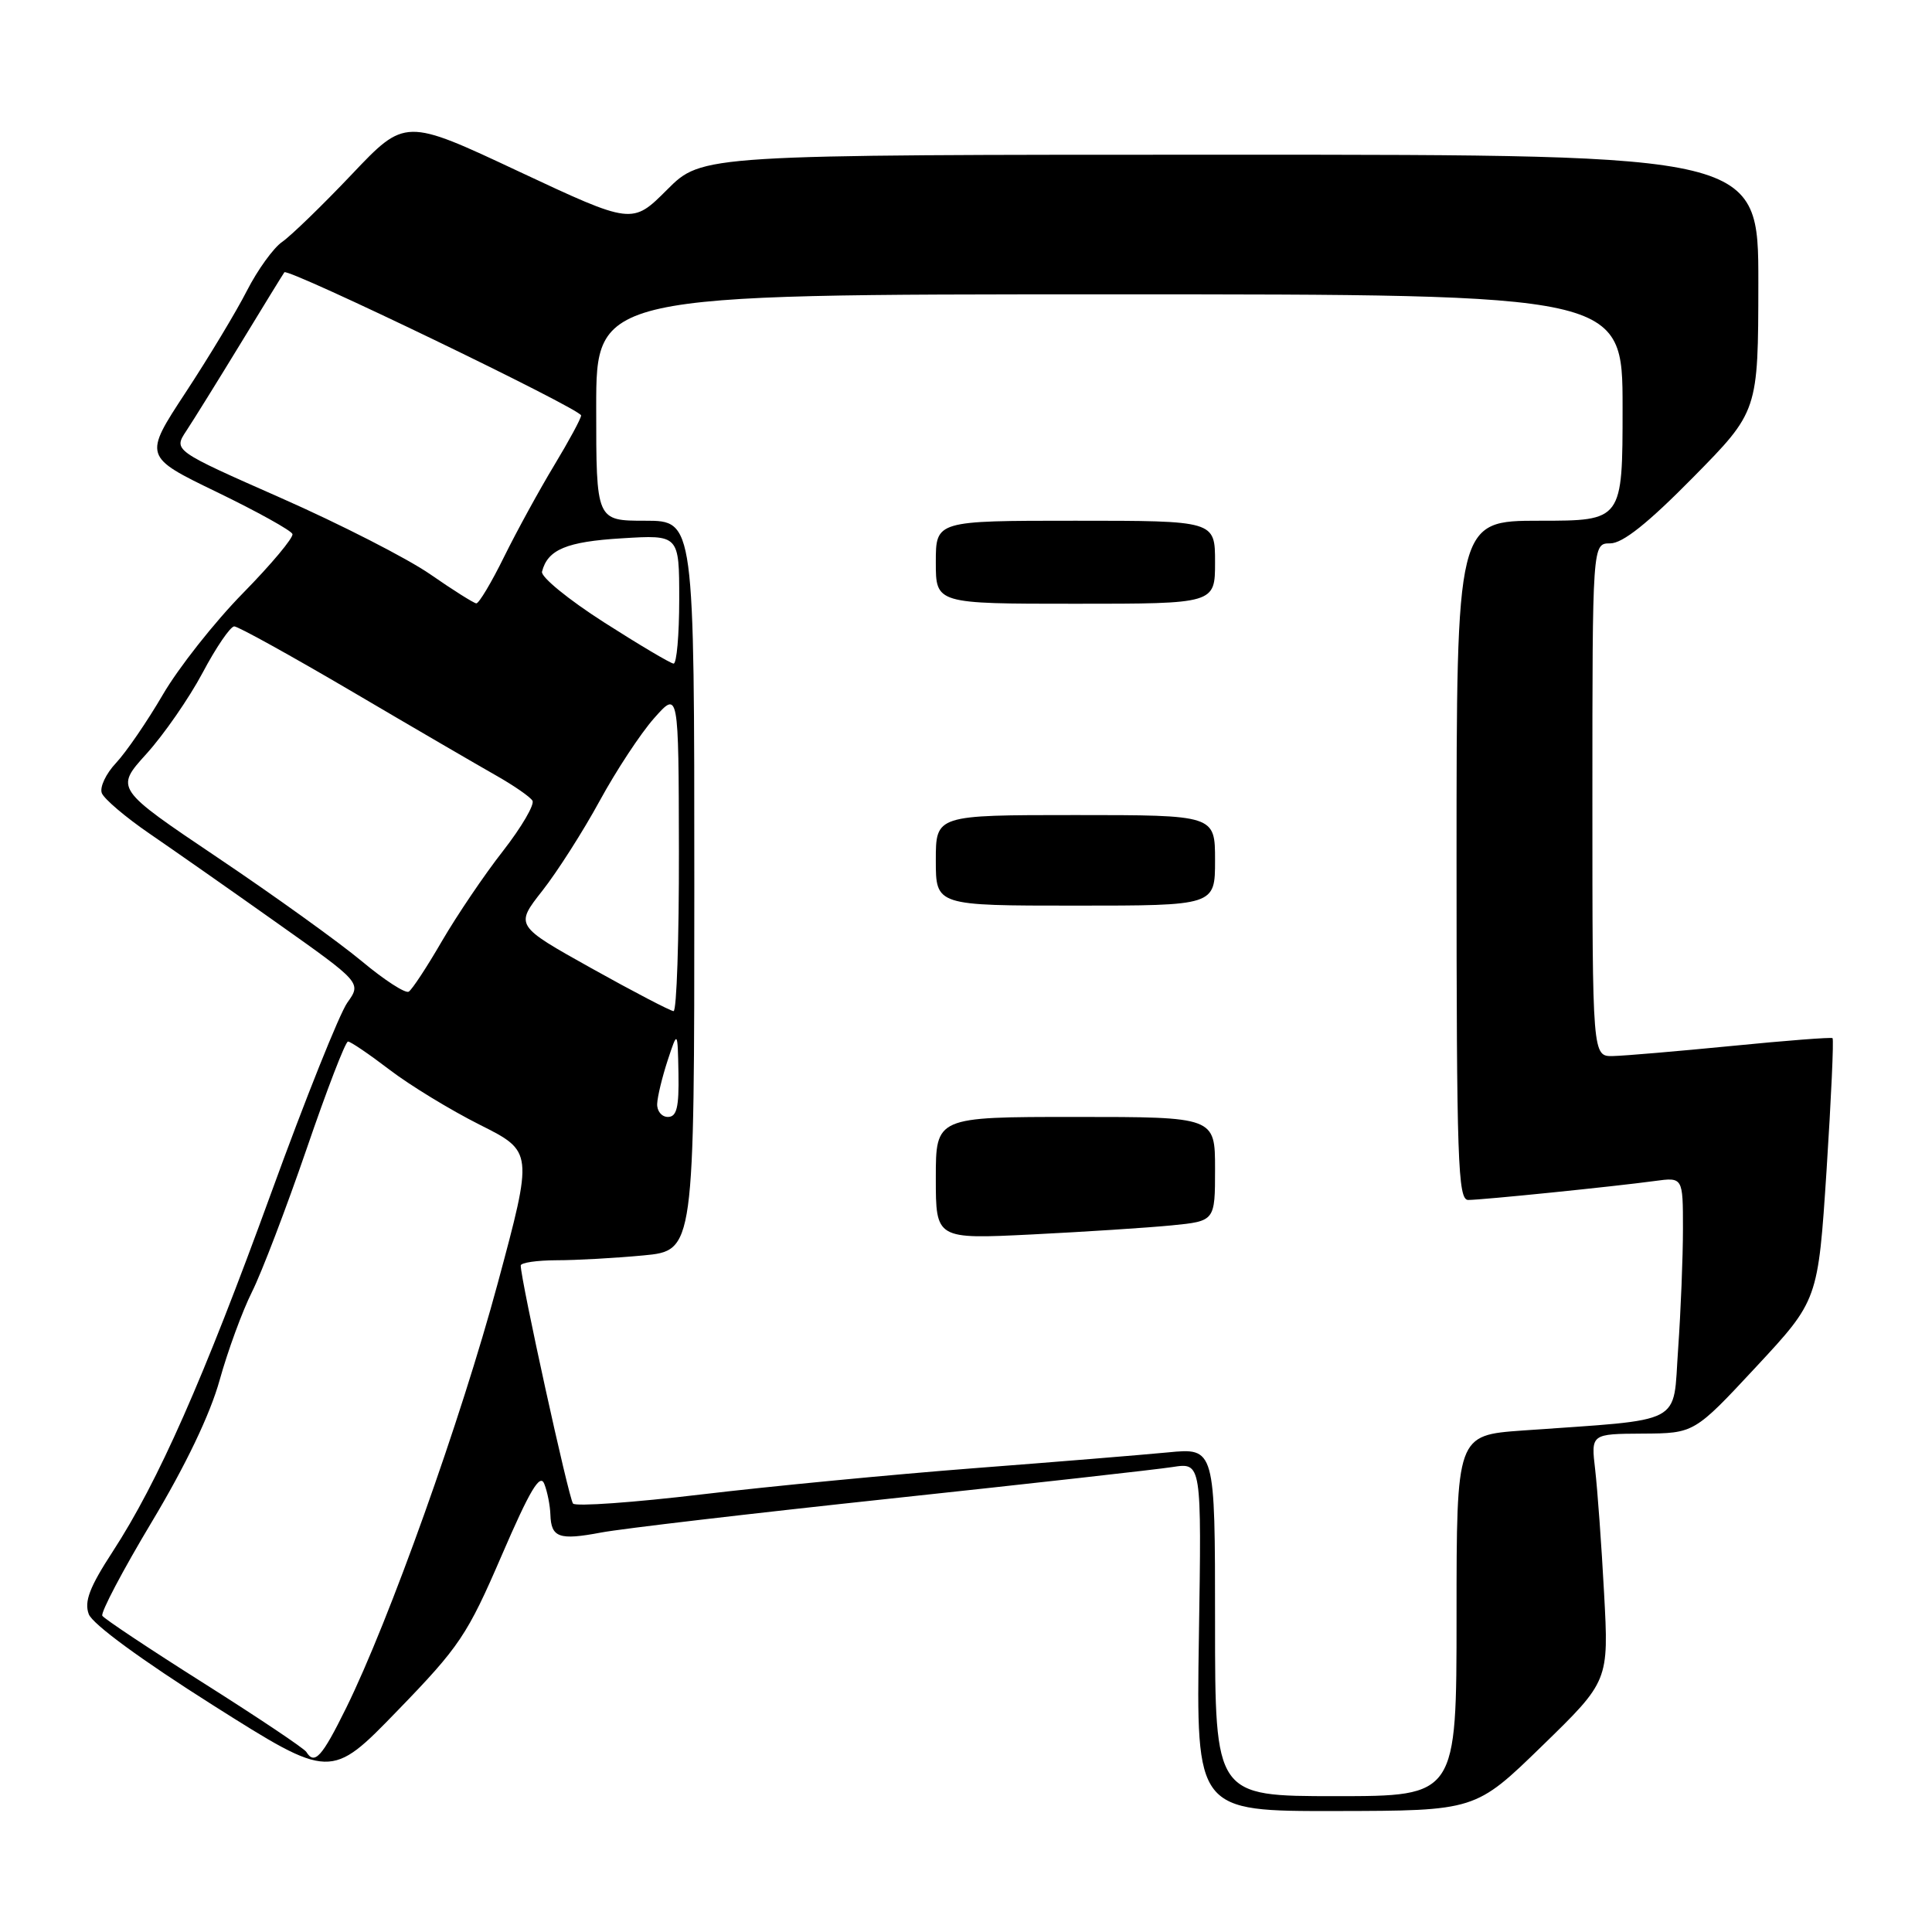 <?xml version="1.0" encoding="UTF-8" standalone="no"?>
<!DOCTYPE svg PUBLIC "-//W3C//DTD SVG 1.1//EN" "http://www.w3.org/Graphics/SVG/1.1/DTD/svg11.dtd" >
<svg xmlns="http://www.w3.org/2000/svg" xmlns:xlink="http://www.w3.org/1999/xlink" version="1.1" viewBox="0 0 256 256">
 <g >
 <path fill="currentColor"
d=" M 204.34 231.34 C 213.18 222.74 213.18 222.74 212.55 211.12 C 212.21 204.73 211.67 197.36 211.37 194.75 C 210.81 190.00 210.81 190.00 217.66 189.96 C 224.50 189.92 224.50 189.92 232.70 181.11 C 240.90 172.29 240.90 172.29 242.03 155.05 C 242.64 145.57 243.00 137.70 242.82 137.56 C 242.65 137.42 236.65 137.88 229.50 138.59 C 222.35 139.29 215.26 139.90 213.75 139.93 C 211.00 140.00 211.00 140.00 211.00 106.00 C 211.00 72.00 211.00 72.00 213.36 72.00 C 215.01 72.00 218.34 69.35 224.35 63.25 C 232.97 54.50 232.97 54.50 232.99 37.50 C 233.00 20.50 233.00 20.50 163.01 20.50 C 93.03 20.50 93.03 20.50 88.40 25.13 C 83.77 29.76 83.77 29.76 68.72 22.71 C 53.68 15.65 53.68 15.65 46.59 23.13 C 42.69 27.24 38.55 31.25 37.39 32.05 C 36.23 32.85 34.14 35.75 32.73 38.50 C 31.33 41.25 27.67 47.33 24.60 52.00 C 19.02 60.50 19.02 60.50 28.75 65.21 C 34.10 67.80 38.60 70.30 38.75 70.76 C 38.91 71.23 35.96 74.76 32.19 78.60 C 28.42 82.44 23.65 88.49 21.58 92.04 C 19.51 95.59 16.72 99.66 15.38 101.09 C 14.04 102.51 13.19 104.31 13.49 105.09 C 13.79 105.86 16.62 108.27 19.77 110.43 C 22.92 112.59 30.54 117.92 36.70 122.29 C 47.90 130.22 47.90 130.22 46.02 132.86 C 44.99 134.31 40.46 145.62 35.96 158.00 C 26.93 182.82 20.95 196.35 14.93 205.60 C 11.87 210.30 11.14 212.21 11.76 213.88 C 12.25 215.20 18.75 219.96 28.19 225.93 C 43.82 235.81 43.82 235.81 52.69 226.65 C 60.89 218.19 61.93 216.64 66.47 206.12 C 70.21 197.45 71.56 195.18 72.12 196.62 C 72.53 197.65 72.89 199.49 72.93 200.69 C 73.03 203.75 74.08 204.12 79.64 203.07 C 82.32 202.56 99.57 200.54 118.00 198.57 C 136.43 196.60 153.24 194.72 155.36 194.39 C 159.22 193.79 159.22 193.79 158.86 216.89 C 158.50 240.00 158.50 240.00 177.00 239.97 C 195.50 239.94 195.50 239.94 204.34 231.34 Z  M 161.00 214.92 C 161.00 191.84 161.00 191.84 154.75 192.45 C 151.31 192.78 139.72 193.73 129.00 194.55 C 118.28 195.38 102.09 196.93 93.03 198.01 C 83.98 199.09 76.28 199.64 75.93 199.23 C 75.37 198.60 69.00 169.57 69.00 167.69 C 69.00 167.31 71.14 167.00 73.75 166.99 C 76.36 166.99 81.54 166.70 85.25 166.35 C 92.00 165.71 92.00 165.71 92.00 117.36 C 92.00 69.00 92.00 69.00 85.50 69.00 C 79.00 69.00 79.00 69.00 79.00 54.00 C 79.00 39.00 79.00 39.00 147.00 39.00 C 215.00 39.00 215.00 39.00 215.00 54.00 C 215.00 69.00 215.00 69.00 204.00 69.00 C 193.00 69.00 193.00 69.00 193.00 114.00 C 193.00 153.85 193.18 159.00 194.54 159.00 C 196.39 159.00 213.96 157.21 219.25 156.49 C 223.00 155.98 223.00 155.98 223.00 162.83 C 223.00 166.61 222.71 173.78 222.36 178.76 C 221.63 188.99 223.51 188.00 201.75 189.55 C 193.00 190.18 193.00 190.18 193.00 214.09 C 193.00 238.00 193.00 238.00 177.00 238.00 C 161.00 238.00 161.00 238.00 161.00 214.92 Z  M 155.25 162.37 C 161.00 161.80 161.00 161.80 161.00 154.90 C 161.00 148.00 161.00 148.00 142.50 148.00 C 124.00 148.00 124.00 148.00 124.00 156.10 C 124.00 164.20 124.00 164.20 136.75 163.57 C 143.76 163.22 152.09 162.68 155.25 162.37 Z  M 161.00 114.00 C 161.00 108.00 161.00 108.00 142.50 108.00 C 124.00 108.00 124.00 108.00 124.00 114.00 C 124.00 120.00 124.00 120.00 142.50 120.00 C 161.00 120.00 161.00 120.00 161.00 114.00 Z  M 161.00 74.50 C 161.00 69.00 161.00 69.00 142.50 69.00 C 124.00 69.00 124.00 69.00 124.00 74.50 C 124.00 80.00 124.00 80.00 142.50 80.00 C 161.00 80.00 161.00 80.00 161.00 74.50 Z  M 40.59 232.14 C 40.30 231.67 34.20 227.59 27.04 223.06 C 19.88 218.54 13.81 214.50 13.56 214.10 C 13.31 213.69 16.26 208.09 20.12 201.65 C 24.61 194.16 27.85 187.39 29.10 182.88 C 30.18 179.00 32.11 173.73 33.40 171.16 C 34.68 168.60 37.93 160.09 40.62 152.26 C 43.30 144.43 45.77 138.01 46.11 138.01 C 46.44 138.00 48.91 139.68 51.61 141.74 C 54.30 143.80 59.68 147.08 63.58 149.04 C 70.65 152.59 70.65 152.59 65.95 170.05 C 61.06 188.17 51.58 214.72 45.87 226.31 C 42.66 232.82 41.68 233.91 40.59 232.14 Z  M 87.08 146.25 C 87.12 145.29 87.75 142.70 88.47 140.50 C 89.79 136.50 89.79 136.50 89.90 142.25 C 89.98 146.74 89.67 148.00 88.50 148.00 C 87.67 148.00 87.03 147.21 87.08 146.25 Z  M 78.37 128.30 C 68.24 122.64 68.24 122.64 71.87 118.02 C 73.87 115.47 77.28 110.12 79.46 106.12 C 81.64 102.12 84.88 97.19 86.67 95.17 C 89.92 91.50 89.92 91.50 89.96 112.75 C 89.98 124.44 89.66 133.99 89.25 133.98 C 88.84 133.96 83.94 131.41 78.37 128.30 Z  M 47.93 127.36 C 44.94 124.87 36.37 118.70 28.87 113.66 C 15.24 104.49 15.24 104.49 19.41 99.88 C 21.70 97.35 25.05 92.52 26.85 89.14 C 28.64 85.76 30.53 83.00 31.04 83.00 C 31.55 83.00 38.61 86.91 46.73 91.68 C 54.85 96.46 63.41 101.44 65.74 102.76 C 68.07 104.08 70.24 105.58 70.55 106.09 C 70.87 106.59 69.11 109.60 66.65 112.76 C 64.18 115.91 60.55 121.29 58.56 124.70 C 56.58 128.12 54.60 131.13 54.16 131.40 C 53.72 131.67 50.92 129.86 47.93 127.36 Z  M 80.00 82.44 C 75.33 79.45 71.64 76.44 71.82 75.75 C 72.56 72.82 75.07 71.77 82.39 71.33 C 90.00 70.86 90.00 70.86 90.00 79.43 C 90.00 84.14 89.66 87.97 89.25 87.93 C 88.84 87.90 84.67 85.43 80.00 82.44 Z  M 57.00 76.09 C 53.98 74.00 45.08 69.45 37.24 65.99 C 22.97 59.69 22.97 59.69 24.69 57.09 C 25.63 55.67 28.87 50.45 31.89 45.50 C 34.90 40.55 37.51 36.31 37.68 36.08 C 38.15 35.47 77.00 54.21 77.00 55.05 C 77.00 55.44 75.40 58.40 73.45 61.63 C 71.50 64.86 68.51 70.31 66.81 73.75 C 65.12 77.19 63.45 79.98 63.11 79.95 C 62.78 79.92 60.02 78.19 57.00 76.09 Z "/>
</g>
</svg>